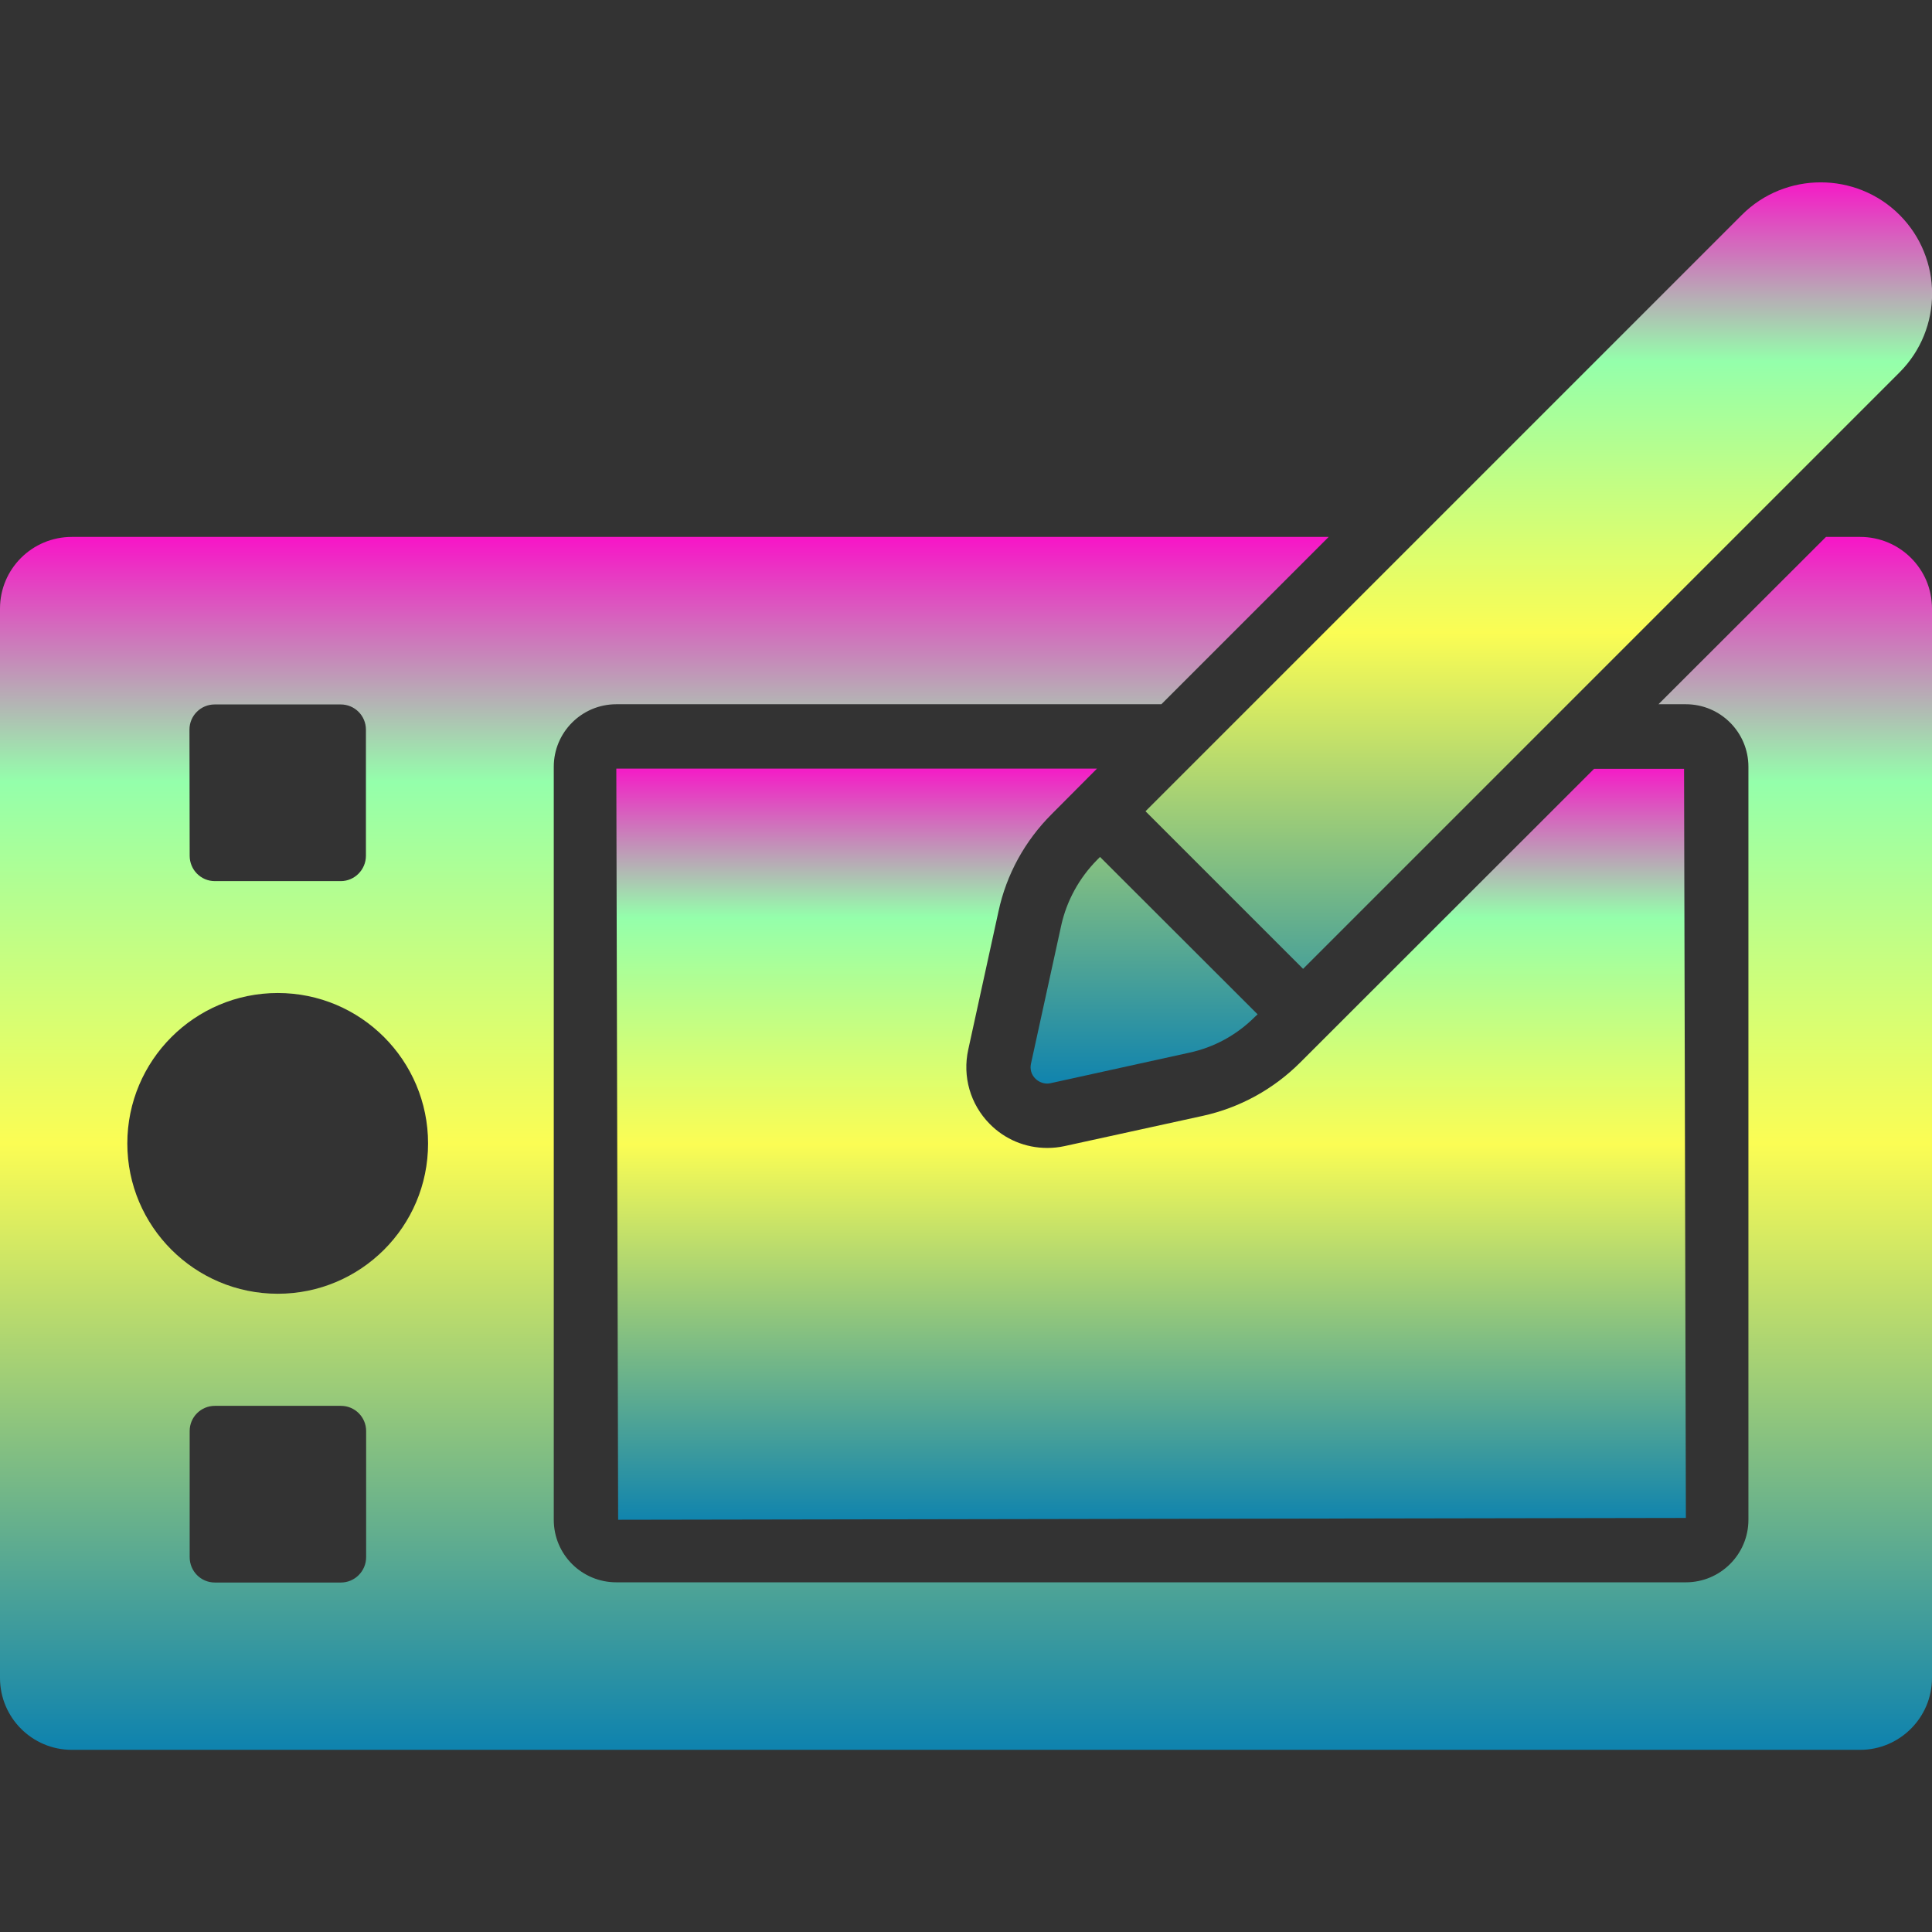 <?xml version="1.0" encoding="UTF-8" standalone="no"?>
<svg
   height="16"
   width="16"
   version="1.1"
   viewBox="0 0 9.514 9.514"
   xml:space="preserve"
   id="svg24"
   xmlns:xlink="http://www.w3.org/1999/xlink"
   xmlns="http://www.w3.org/2000/svg"
   xmlns:svg="http://www.w3.org/2000/svg"
   xmlns:rdf="http://www.w3.org/1999/02/22-rdf-syntax-ns#"
   xmlns:cc="http://creativecommons.org/ns#"
   xmlns:dc="http://purl.org/dc/elements/1.1/">
  <rect x="0" y="0" width="9.514" height="9.514" fill="#333333" stroke="none"/>
  <defs>
   <style id="current-color-scheme" type="text/css">
   .ColorScheme-Text { color: #0abdc6; } .ColorScheme-Highlight { color:#5294e2; }
  </style>
  <linearGradient id="arrongin" x1="0%" x2="0%" y1="0%" y2="100%">
   <stop offset="0%" style="stop-color:#dd9b44; stop-opacity:1"/>
   <stop offset="100%" style="stop-color:#ad6c16; stop-opacity:1"/>
  </linearGradient>
  <linearGradient id="aurora" x1="0%" x2="0%" y1="0%" y2="100%">
   <stop offset="0%" style="stop-color:#09D4DF; stop-opacity:1"/>
   <stop offset="100%" style="stop-color:#9269F4; stop-opacity:1"/>
  </linearGradient>
  <linearGradient id="cyberneon" x1="0%" x2="0%" y1="0%" y2="100%">
    <stop offset="0" style="stop-color:#0abdc6; stop-opacity:1"/>
    <stop offset="1" style="stop-color:#ea00d9; stop-opacity:1"/>
  </linearGradient>
  <linearGradient id="fitdance" x1="0%" x2="0%" y1="0%" y2="100%">
   <stop offset="0%" style="stop-color:#1AD6AB; stop-opacity:1"/>
   <stop offset="100%" style="stop-color:#329DB6; stop-opacity:1"/>
  </linearGradient>
  <linearGradient id="oomox" x1="0%" x2="0%" y1="0%" y2="100%">
   <stop offset="0%" style="stop-color:#0abdc6; stop-opacity:1"/>
   <stop offset="100%" style="stop-color:#b800ff; stop-opacity:1"/>
  </linearGradient>
  <linearGradient id="rainblue" x1="0%" x2="0%" y1="0%" y2="100%">
   <stop offset="0%" style="stop-color:#00F260; stop-opacity:1"/>
   <stop offset="100%" style="stop-color:#0575E6; stop-opacity:1"/>
  </linearGradient>
  <linearGradient id="sunrise" x1="0%" x2="0%" y1="0%" y2="100%">
   <stop offset="0%" style="stop-color: #FF8501; stop-opacity:1"/>
   <stop offset="100%" style="stop-color: #FFCB01; stop-opacity:1"/>
  </linearGradient>
  <linearGradient id="telinkrin" x1="0%" x2="0%" y1="0%" y2="100%">
   <stop offset="0%" style="stop-color: #b2ced6; stop-opacity:1"/>
   <stop offset="100%" style="stop-color: #6da5b7; stop-opacity:1"/>
  </linearGradient>
  <linearGradient id="60spsycho" x1="0%" x2="0%" y1="0%" y2="100%">
   <stop offset="0%" style="stop-color: #df5940; stop-opacity:1"/>
   <stop offset="25%" style="stop-color: #d8d15f; stop-opacity:1"/>
   <stop offset="50%" style="stop-color: #e9882a; stop-opacity:1"/>
   <stop offset="100%" style="stop-color: #279362; stop-opacity:1"/>
  </linearGradient>
  <linearGradient id="90ssummer" x1="0%" x2="0%" y1="0%" y2="100%">
   <stop offset="0%" style="stop-color: #f618c7; stop-opacity:1"/>
   <stop offset="20%" style="stop-color: #94ffab; stop-opacity:1"/>
   <stop offset="50%" style="stop-color: #fbfd54; stop-opacity:1"/>
   <stop offset="100%" style="stop-color: #0f83ae; stop-opacity:1"/>
  </linearGradient>
 </defs>
 <path
   style="fill:url(#90ssummer);stroke-width:0.02"
   d="M 9.16,2.644 H 8.992 l -0.825,0.824 h 0.135 c 0.17,0 0.308,0.138 0.308,0.308 v 3.708 c 0,0.17 -0.138,0.308 -0.308,0.308 H 3.035 c -0.17,0 -0.308,-0.137 -0.308,-0.308 V 3.776 c 0,-0.17 0.138,-0.308 0.308,-0.308 h 2.684 l 0.824,-0.824 H 0.354 C 0.158,2.644 -1.25e-8,2.802 -1.25e-8,2.997 V 8.263 c 0,0.195 0.158,0.354 0.354,0.354 H 9.16 c 0.195,0 0.354,-0.159 0.354,-0.354 V 2.997 c 0,-0.195 -0.158,-0.353 -0.354,-0.353 z M 0.933,3.593 c 0,-0.069 0.056,-0.124 0.124,-0.124 h 0.621 c 0.069,0 0.124,0.056 0.124,0.124 v 0.621 c 0,0.069 -0.056,0.125 -0.124,0.125 H 1.058 c -0.069,0 -0.124,-0.056 -0.124,-0.125 z m 0.87,4.075 c 0,0.069 -0.056,0.125 -0.124,0.125 H 1.058 c -0.069,0 -0.124,-0.056 -0.124,-0.125 V 7.047 c 0,-0.069 0.056,-0.124 0.124,-0.124 h 0.621 c 0.069,0 0.124,0.056 0.124,0.124 z M 1.368,6.371 c -0.409,0 -0.741,-0.332 -0.741,-0.74 0,-0.409 0.332,-0.741 0.741,-0.741 0.409,0 0.74,0.332 0.74,0.741 0,0.409 -0.332,0.74 -0.74,0.74 z"
   id="path1"
   class="ColorScheme-Text" />
 <path
   style="fill:url(#90ssummer);stroke-width:0.02"
   d="m 3.044,7.484 5.258,-0.009 -0.009,-3.689 H 7.85 L 6.403,5.232 C 6.271,5.364 6.105,5.455 5.923,5.495 L 5.242,5.644 c -0.028,0.006 -0.056,0.009 -0.085,0.009 -0.107,0 -0.208,-0.042 -0.283,-0.118 C 4.778,5.438 4.739,5.301 4.768,5.169 L 4.917,4.488 C 4.956,4.306 5.047,4.141 5.179,4.009 L 5.402,3.785 H 3.035 Z"
   id="path2"
   class="ColorScheme-Text" />
 <path
   id="path3"
   class="ColorScheme-Text"
   style="fill:url(#90ssummer);stroke-width:0.02"
   d="m 8.966,0.898 c -0.14,0 -0.281,0.053 -0.388,0.16 L 5.641,3.995 6.417,4.771 9.354,1.834 c 0.214,-0.214 0.214,-0.562 0,-0.776 C 9.247,0.951 9.106,0.898 8.966,0.898 Z m -3.549,3.322 -0.014,0.014 c -0.088,0.089 -0.15,0.201 -0.177,0.323 l -0.149,0.681 c -0.006,0.027 0.002,0.055 0.022,0.074 0.015,0.015 0.037,0.024 0.058,0.024 0.006,0 0.012,-0.001 0.017,-0.002 L 5.856,5.184 C 5.978,5.158 6.09,5.097 6.179,5.008 l 0.014,-0.013 z" />
 </svg>
